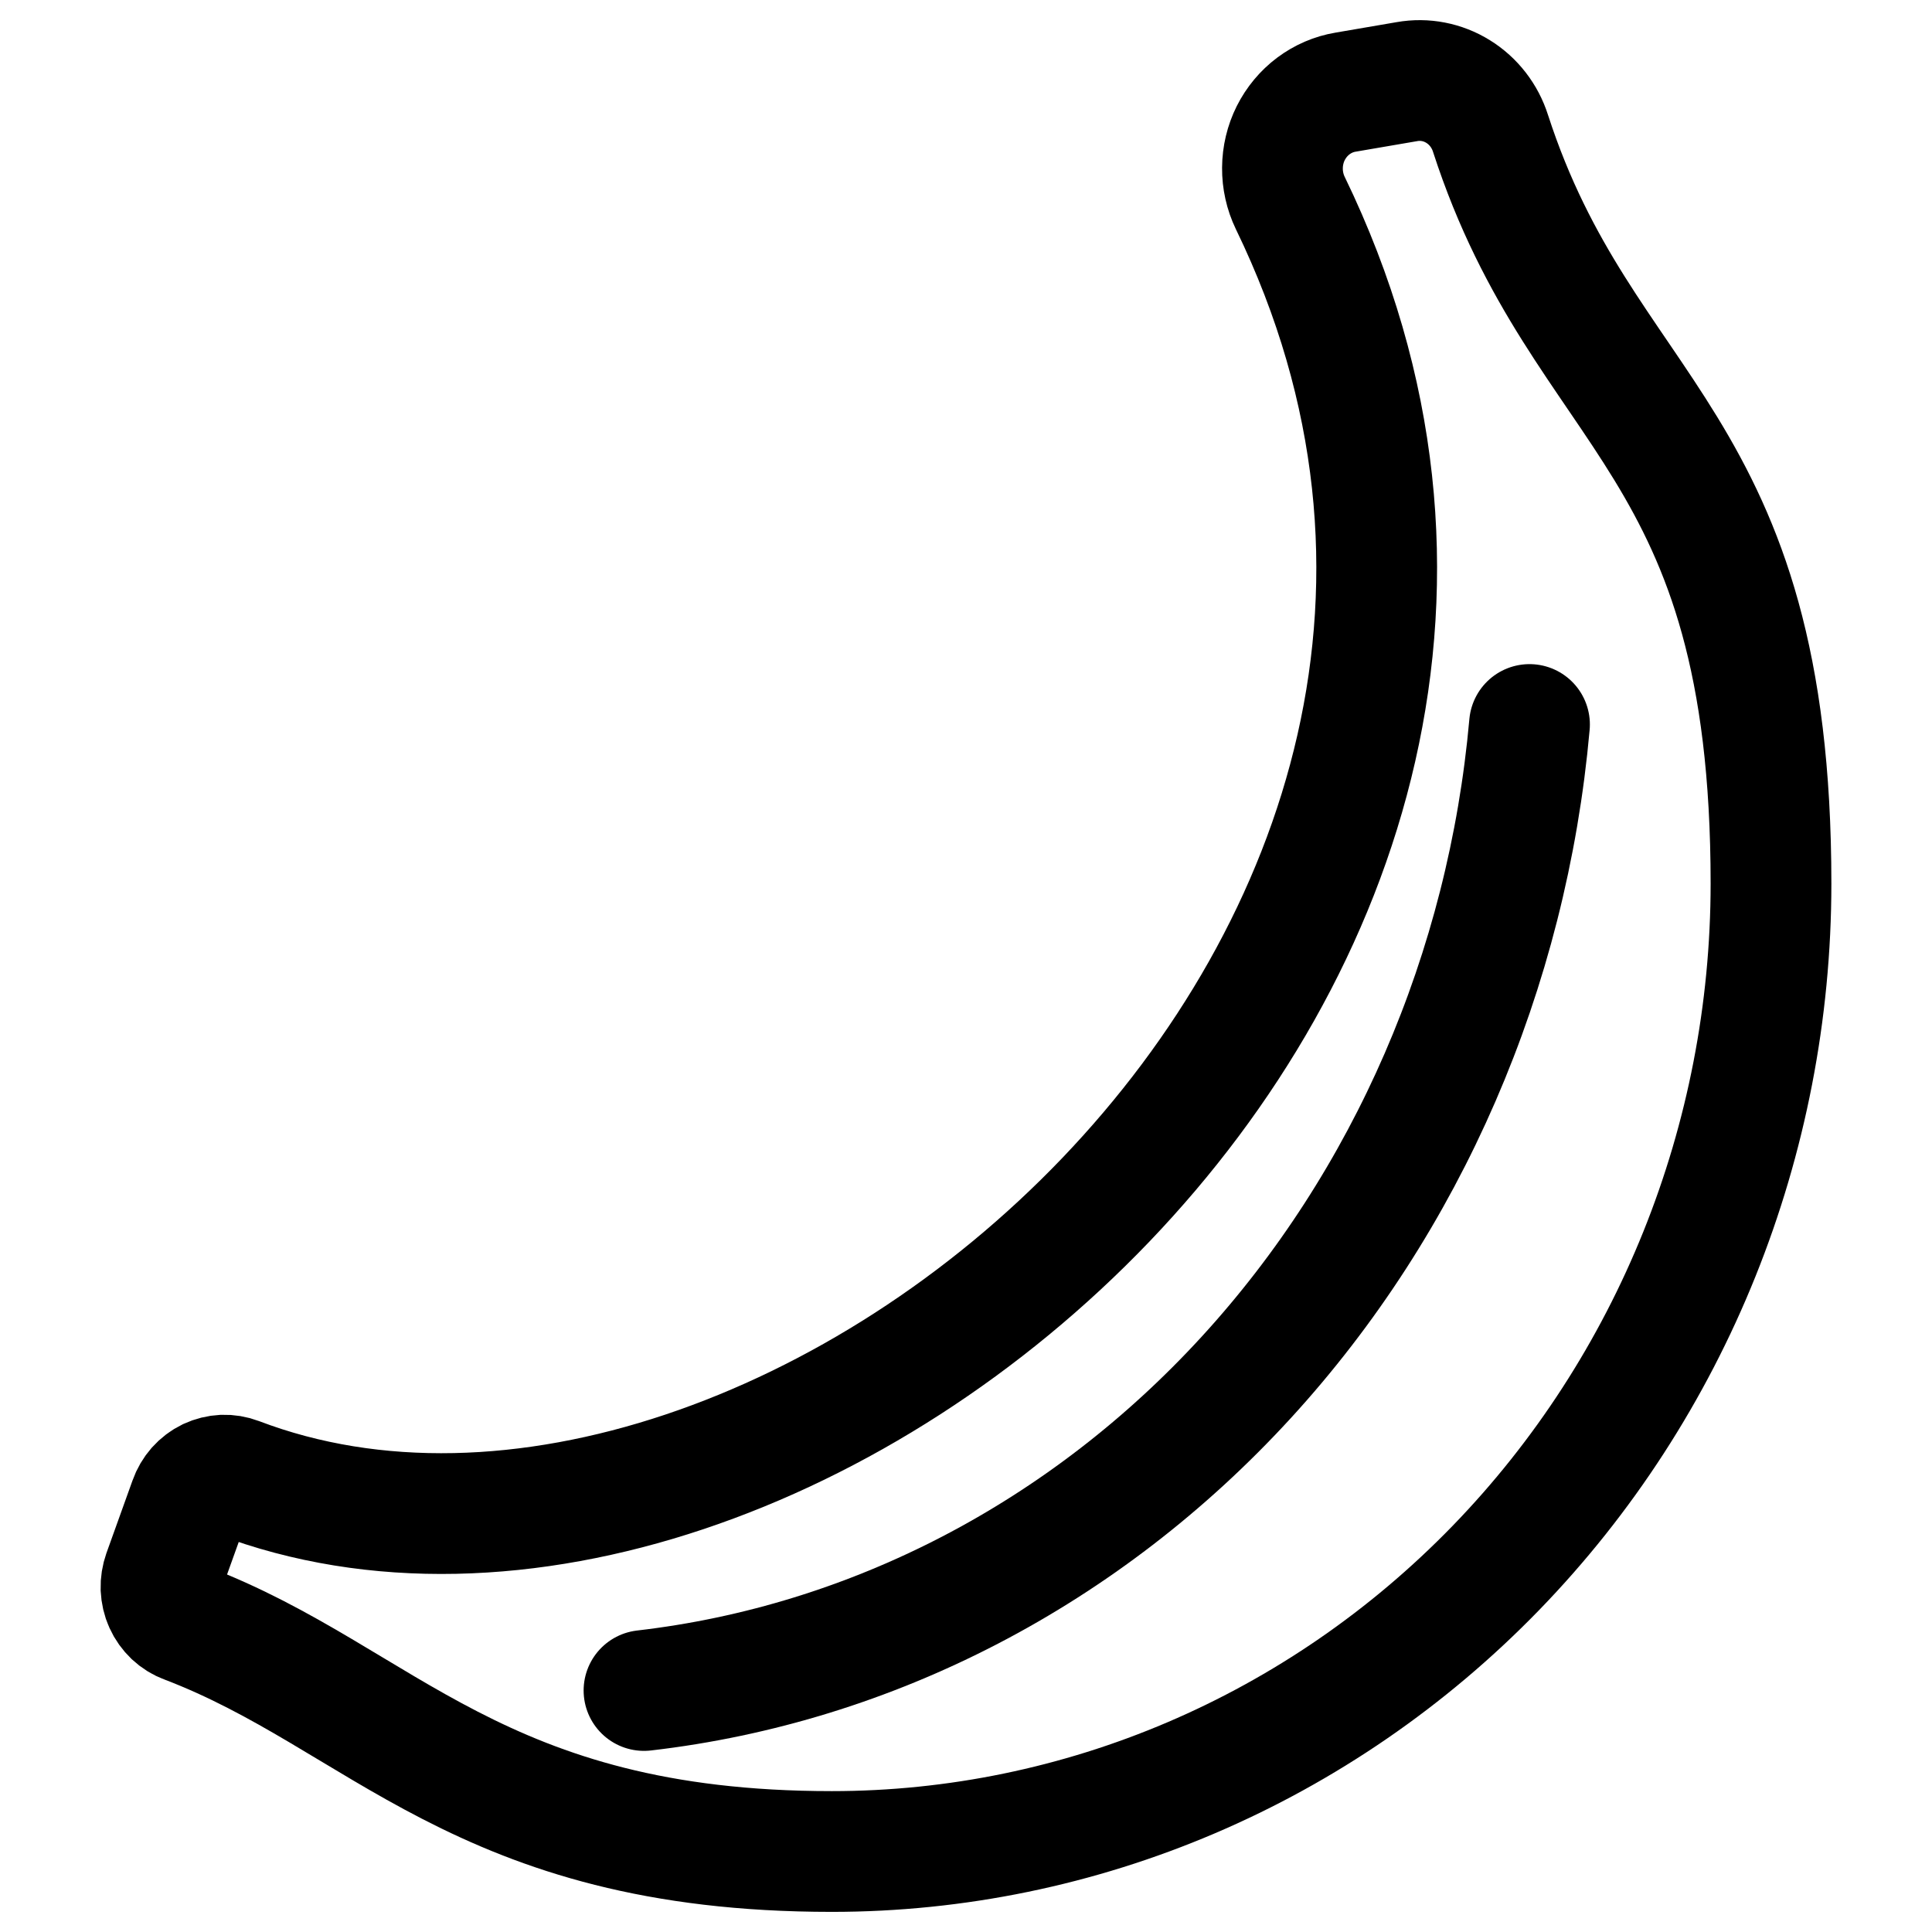 <svg width="24" height="24" viewBox="0 0 24 24" fill="none" xmlns="http://www.w3.org/2000/svg">
<path d="M22 10.978C21.999 14.166 20.769 17.224 18.581 19.479C16.393 21.733 13.426 23 10.333 23C5.949 23 4.75 21.093 2.308 20.162C2.25 20.141 2.197 20.108 2.151 20.065C2.106 20.022 2.069 19.971 2.043 19.913C2.017 19.856 2.003 19.793 2 19.73C1.998 19.667 2.008 19.604 2.029 19.544L2.353 18.642C2.374 18.582 2.406 18.528 2.447 18.481C2.489 18.434 2.539 18.396 2.595 18.369C2.651 18.343 2.711 18.328 2.772 18.325C2.834 18.323 2.895 18.333 2.953 18.355C9.753 20.945 20.55 11.844 16.028 2.521C15.963 2.386 15.93 2.238 15.931 2.087C15.932 1.936 15.967 1.788 16.034 1.654C16.101 1.521 16.197 1.405 16.316 1.316C16.434 1.228 16.57 1.169 16.714 1.145L17.478 1.014C17.697 0.975 17.923 1.019 18.113 1.137C18.304 1.255 18.447 1.44 18.516 1.658C19.671 5.218 22 5.42 22 10.978Z" stroke="black" stroke-width="1.5" stroke-linecap="round" stroke-linejoin="round"/>
<path d="M19 9C18.727 12.061 17.483 14.927 15.479 17.113C13.475 19.299 10.833 20.672 8 21" stroke="black" stroke-width="1.5" stroke-linecap="round" stroke-linejoin="round"/>
</svg>
